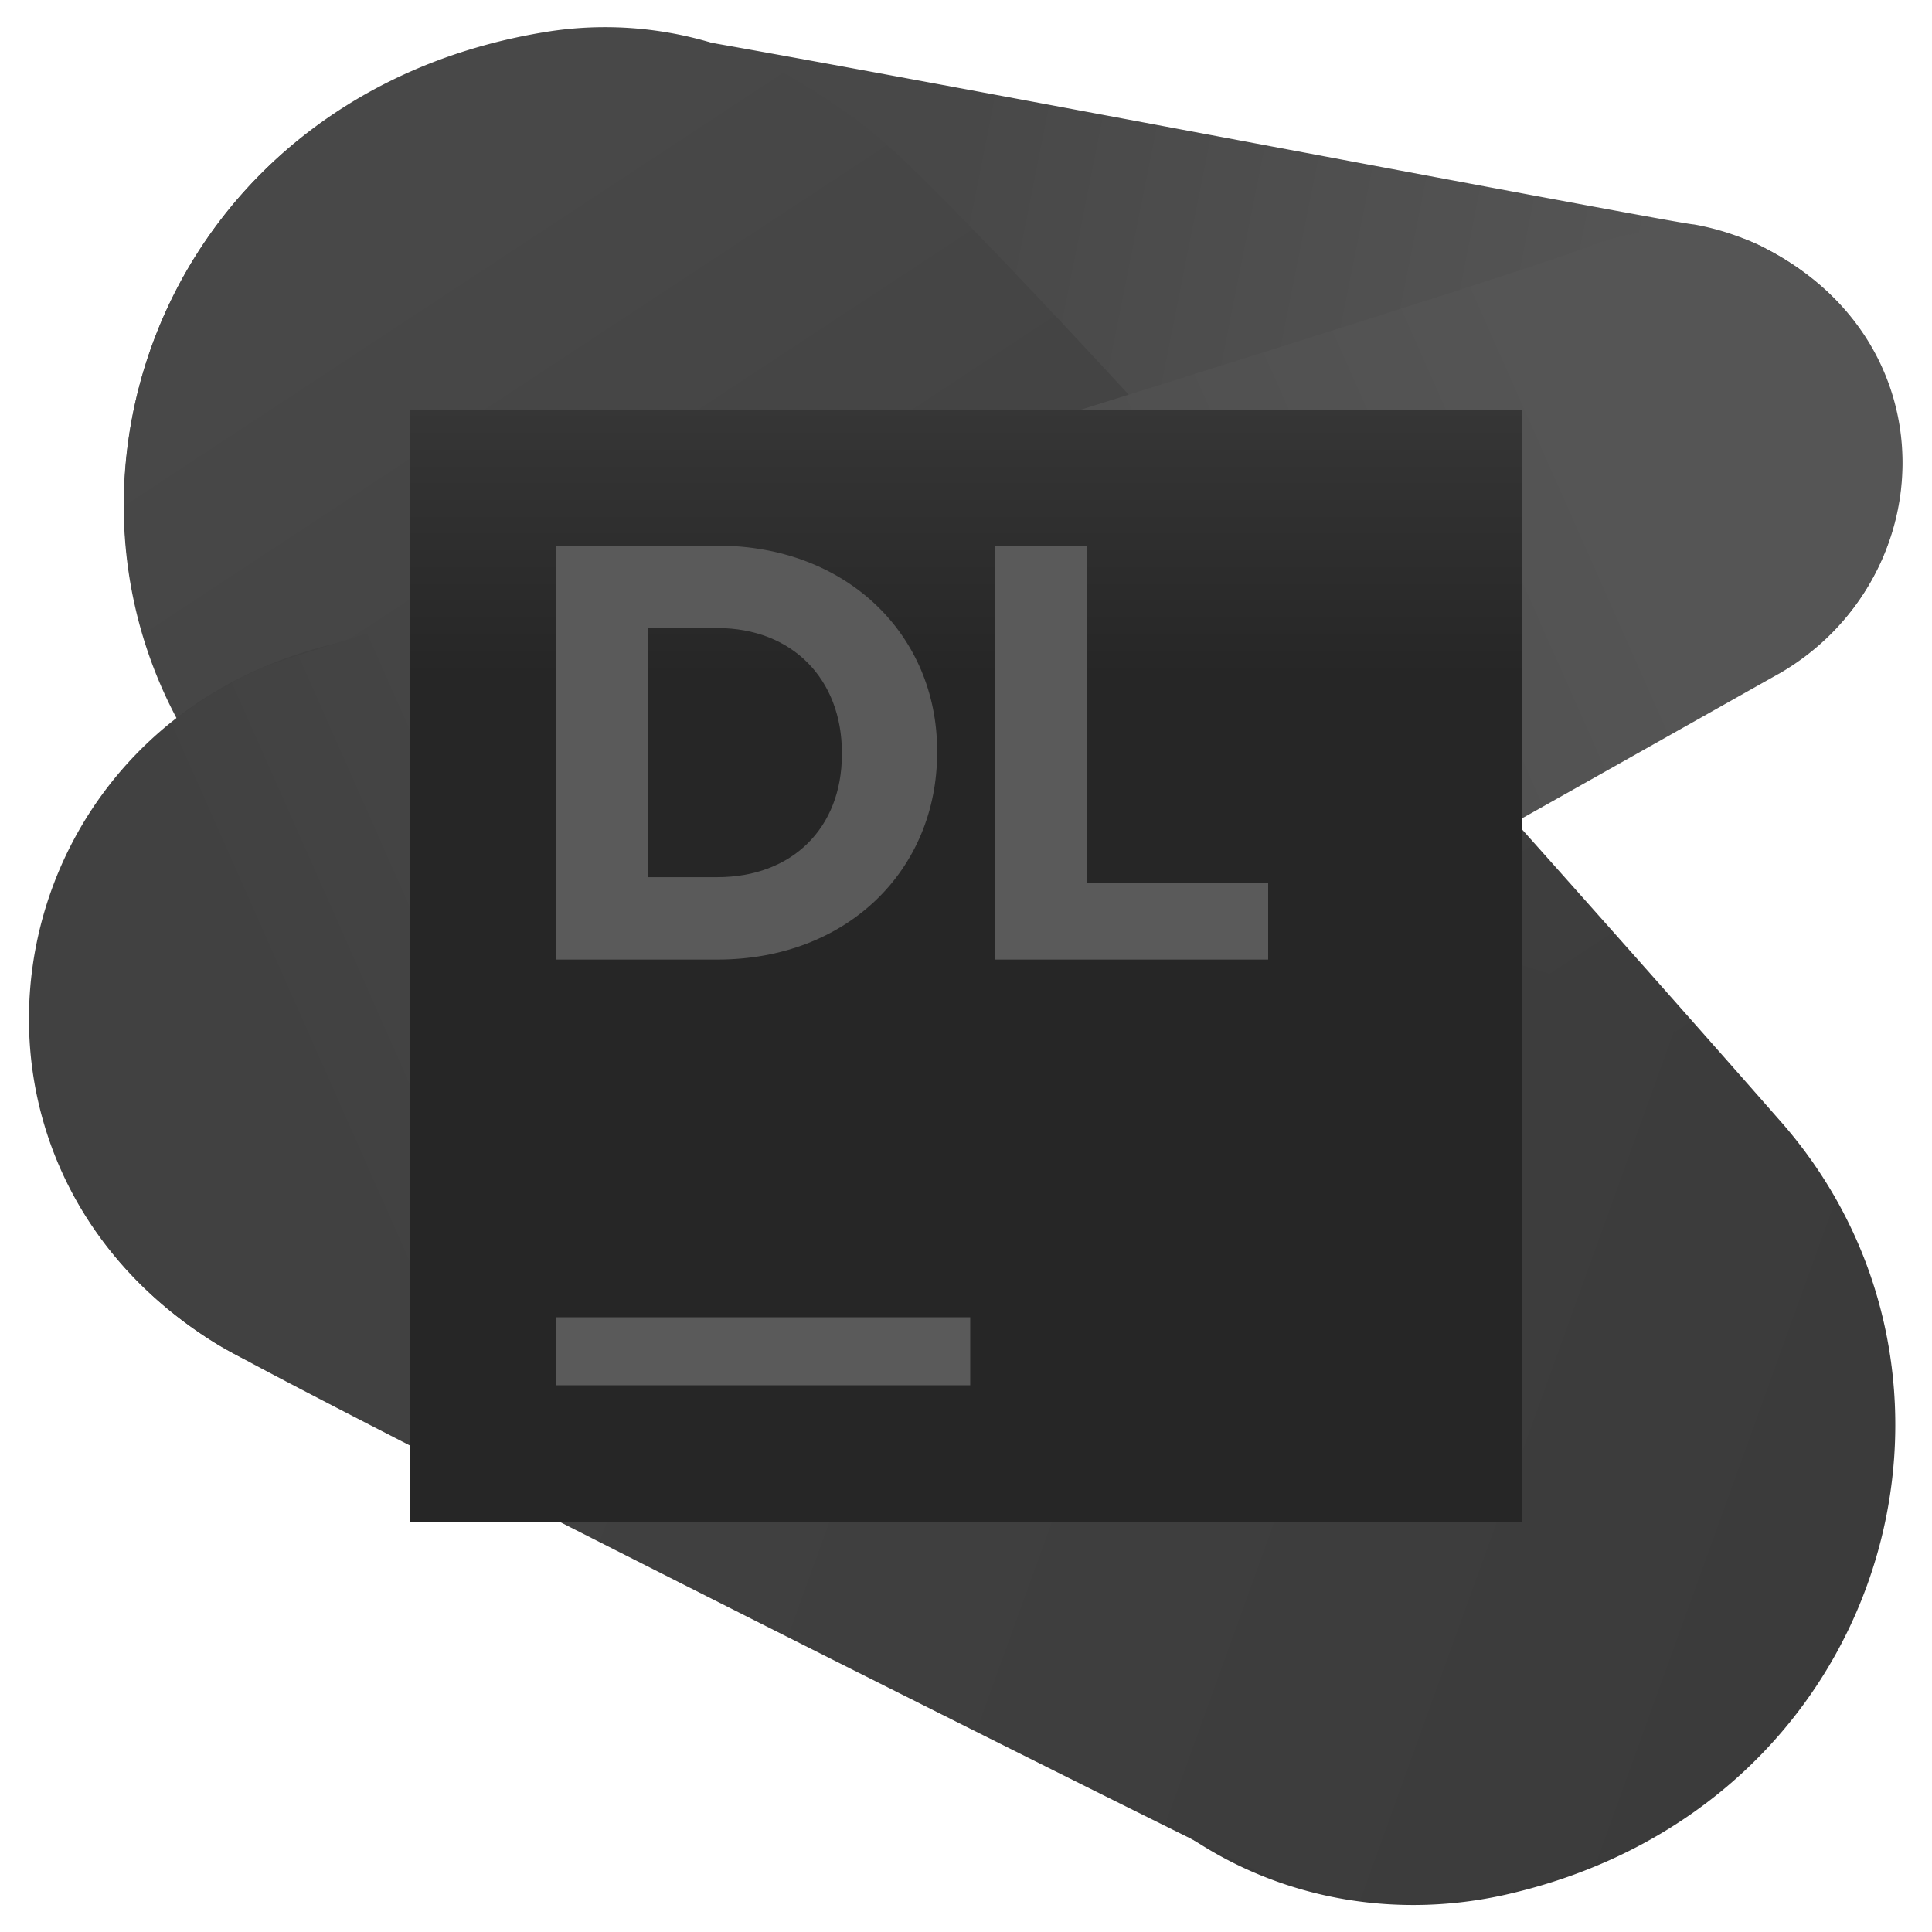 <svg viewBox="0 0 66 66" fill="none" xmlns="http://www.w3.org/2000/svg">
  <path
    d="M60.4 8.533a8.777 8.777 0 00-2.533-.866c-.534 0-34.6-6.534-36.4-6.667-.867-.067-1.8 0-2.667.133C3 3.467-1 22.733 12.067 30.8c3.066 1.867 6.733 2.533 10.266 1.733 6.2-1.333 34.067-8.2 35.867-8.6 7.733-1.666 9.4-11.6 2.2-15.4z"
    fill="url(#paint0_linear)"/>
  <path
    d="M60.733 38.2C59.4 36.667 35.267 9.267 30.133 4.8c-1-.867-2.2-1.667-3.533-2.4a12.683 12.683 0 00-7.8-1.333C4.533 3.267-.133 19.2 8.733 28.2c.934 1 27.467 30.467 27.734 30.8 1.2 1.467 2.666 2.867 4.533 4 3.067 1.933 6.8 2.533 10.4 1.733C64.467 61.8 68.667 47.067 60.733 38.2z"
    fill="url(#paint1_linear)"/>
  <path
    d="M55.667 34.333C55.133 34.067 54.6 33.8 54 33.6c-.467-.133-36.333-11.467-37.133-11.667a10.474 10.474 0 00-4.067-.2C0 23.6-3.267 39.267 7.333 45.867 9.8 47.4 42.533 63.8 43.4 64.133a13.983 13.983 0 007.933.534c15.334-3.334 18.467-22.934 4.334-30.334z"
    fill="url(#paint2_linear)"/>
  <path
    d="M60.4 8.533c-1.2-.666-2.6-.866-4-.666-.733.133-1.4.266-2.067.533C51.2 9.667 10.133 22.267 9 22.8-.533 26.933-2.067 40 7.333 45.867a11.18 11.18 0 008.4 1.4c1.134-.267 2.267-.6 3.2-1.067C24 43.8 60.067 23.4 60.8 23c5.4-3.133 5.867-11.133-.4-14.467z"
    fill="url(#paint3_linear)"/>
  <path d="M52 14H14v38h38V14z" fill="url(#paint4_linear)"/>
  <path
    d="M33.144 45H19v2.322h14.144V45zM34 18.64h3.128v11.512h6.194v2.628H34V18.64zM19 18.64h5.506c4.442 0 7.508 3.066 7.508 7.007v.063c0 4.004-3.066 7.07-7.508 7.07H19V18.64zm3.128 2.816v8.509h2.378c2.565 0 4.254-1.69 4.254-4.192v-.063c0-2.503-1.689-4.255-4.254-4.255h-2.378z"
    fill="rgb(90,90,90)"/>
  <defs>
    <linearGradient id="paint0_linear" x1="20.566" y1="16.836" x2="59.406" y2="24.577" gradientUnits="userSpaceOnUse">
      <stop offset=".242" stop-color="rgb(72,72,72)"/>
      <stop offset=".857" stop-color="rgb(85,85,85)"/>
    </linearGradient>
    <linearGradient id="paint1_linear" x1="16.407" y1="5.429" x2="53.7" y2="62.15" gradientUnits="userSpaceOnUse">
      <stop offset=".018" stop-color="rgb(72,72,72)"/>
      <stop offset=".786" stop-color="rgb(59,59,59)"/>
    </linearGradient>
    <linearGradient id="paint2_linear" x1="15.889" y1="36.989" x2="63.122" y2="54.049" gradientUnits="userSpaceOnUse">
      <stop offset=".121" stop-color="rgb(65,65,65)"/>
      <stop offset=".975" stop-color="rgb(59,59,59)"/>
    </linearGradient>
    <linearGradient id="paint3_linear" x1="2.301" y1="39.648" x2="63.311" y2="12.608" gradientUnits="userSpaceOnUse">
      <stop offset=".121" stop-color="rgb(65,65,65)"/>
      <stop offset=".856" stop-color="rgb(85,85,85)"/>
    </linearGradient>
    <linearGradient id="paint4_linear" x1="32.949" y1="4.764" x2="32.949" y2="38.843" gradientUnits="userSpaceOnUse">
      <stop offset=".084" stop-color="rgb(65,65,65)"/>
      <stop offset=".538" stop-color="rgb(38,38,38)"/>
    </linearGradient>
  </defs>
</svg>
